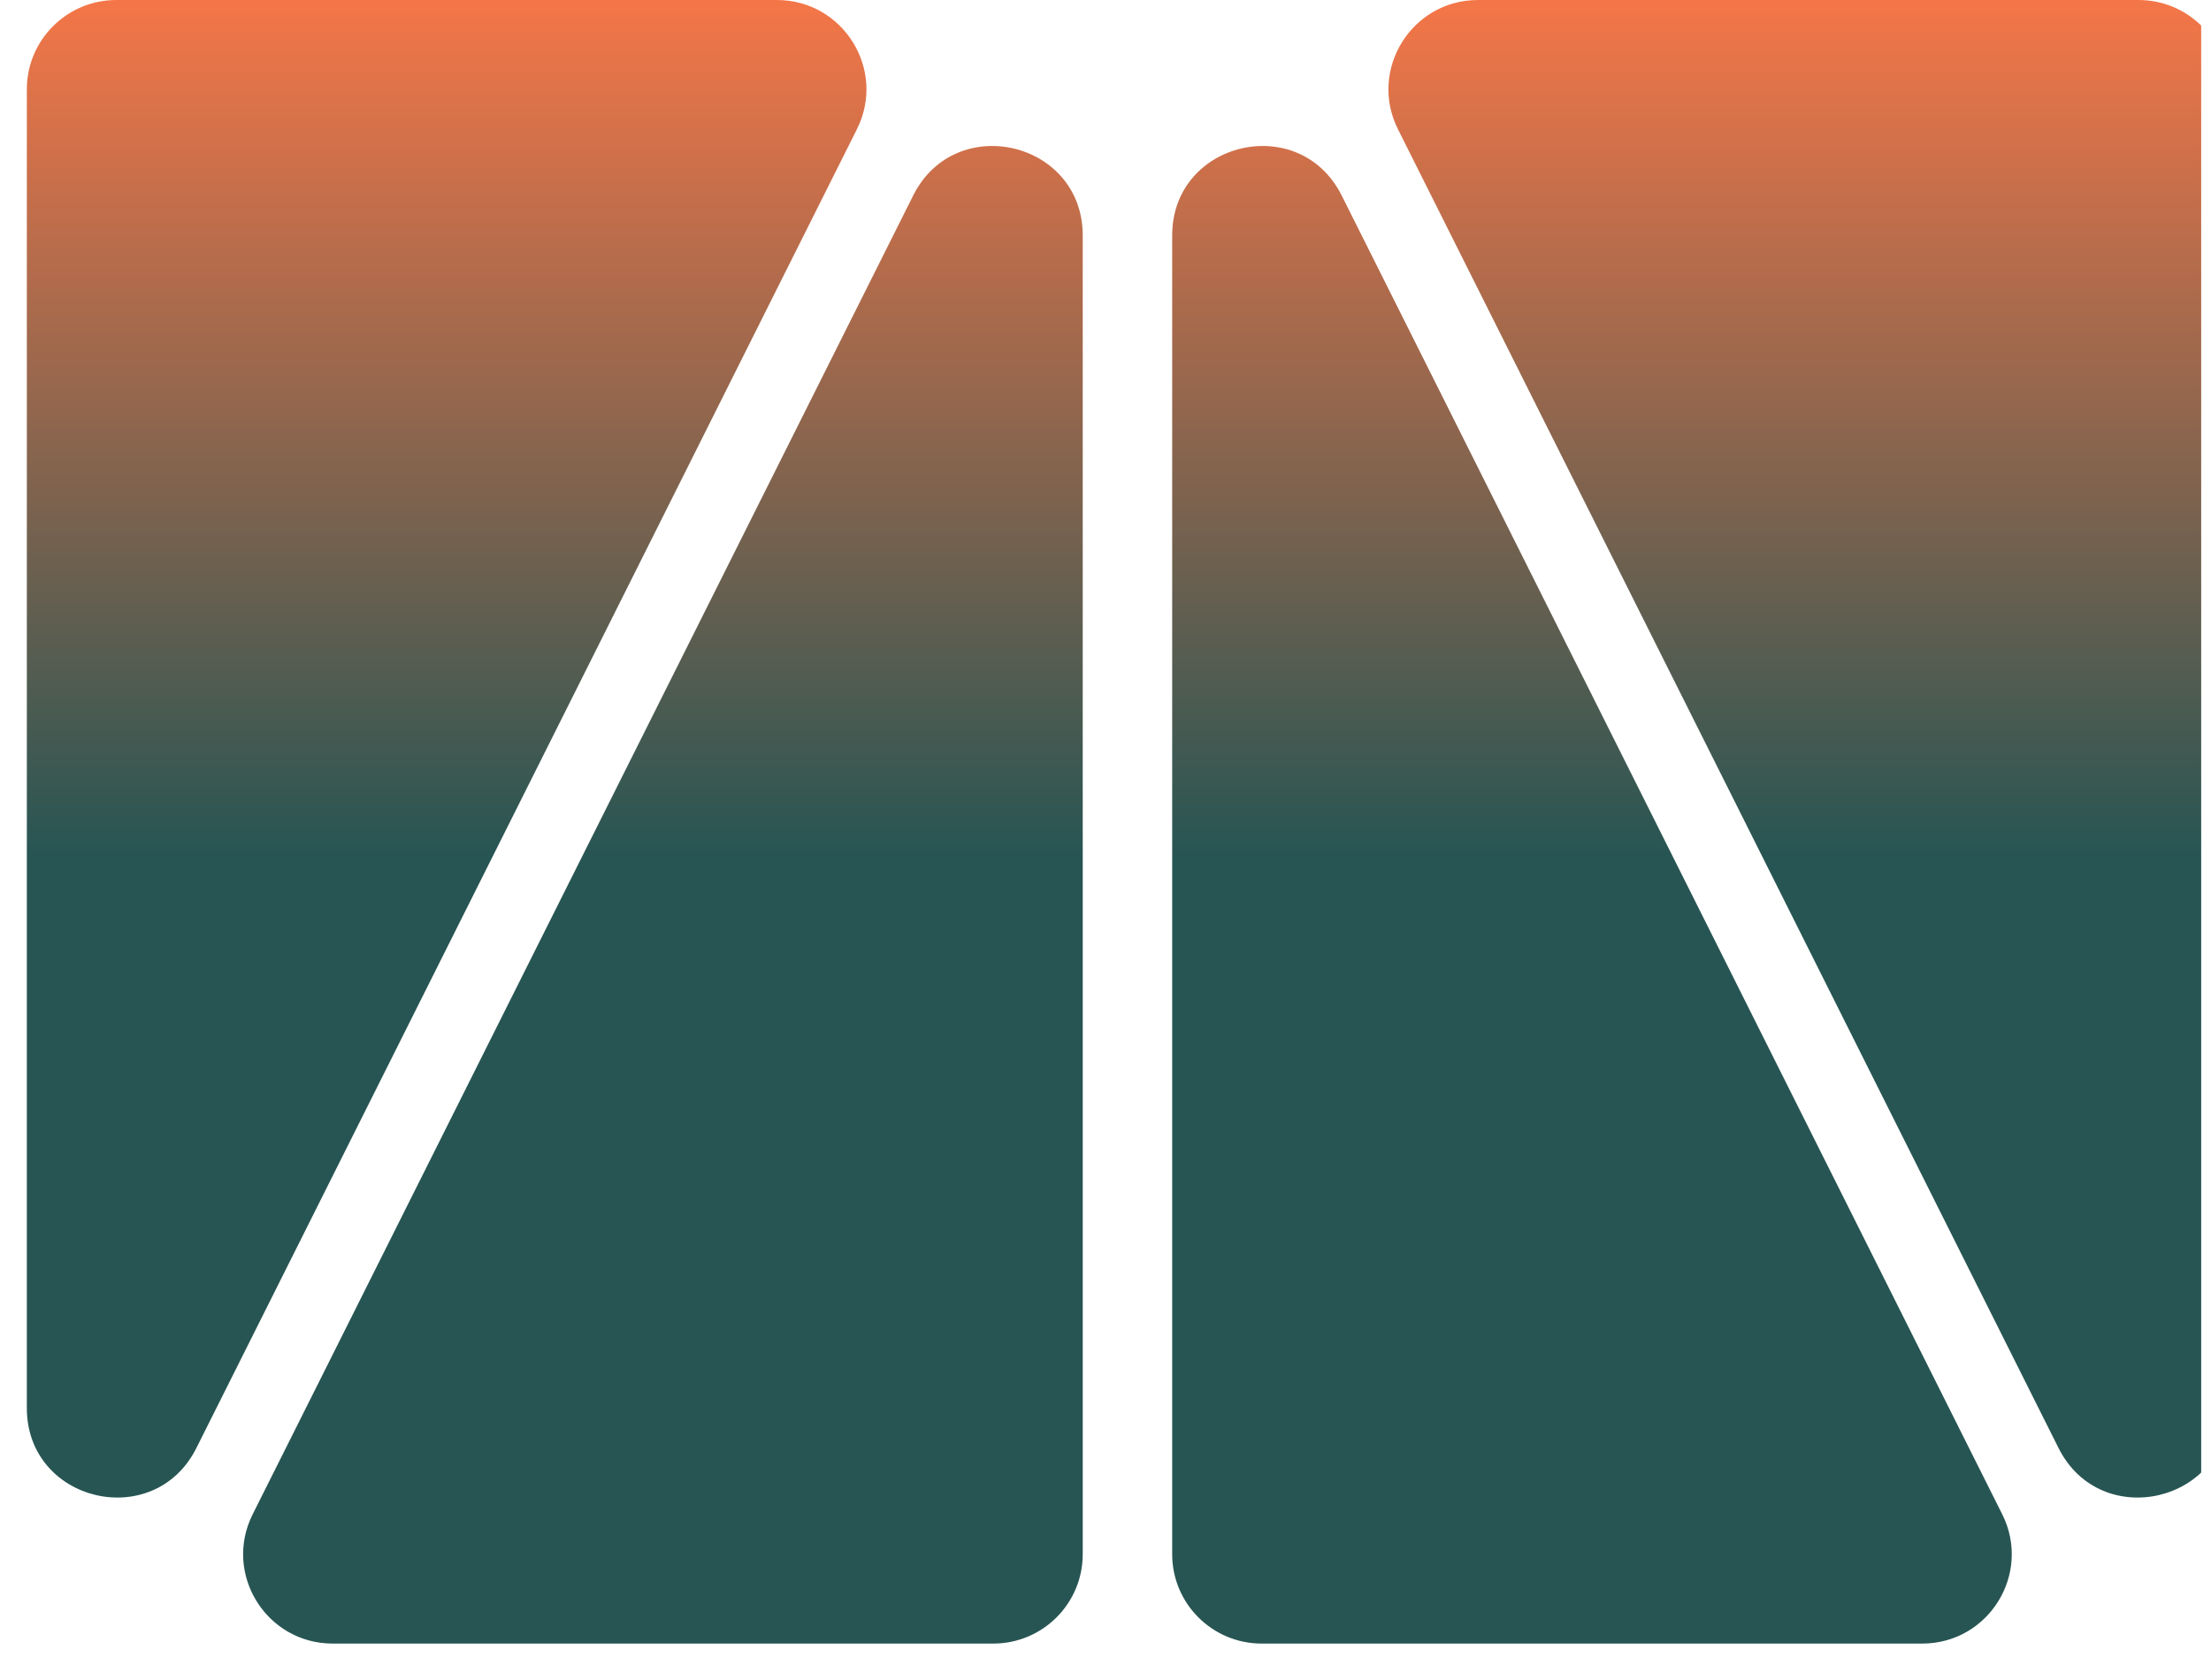 <svg width="50" height="38" viewBox="0 0 50 38" fill="none" xmlns="http://www.w3.org/2000/svg">
<g clip-path="url(#clip0_3506_266)">
<path fill-rule="evenodd" clip-rule="evenodd" d="M0.607 31.85V2.02C0.607 0.905 1.513 0 2.631 0H17.568C19.072 0 20.051 1.581 19.378 2.924L4.441 32.753C3.486 34.66 0.607 33.982 0.607 31.85ZM50.385 31.85V2.02C50.385 0.905 49.479 0 48.362 0H33.424C31.92 0 30.942 1.581 31.614 2.924L46.552 32.753C47.507 34.66 50.385 33.982 50.385 31.85ZM26.508 35.155V5.326C26.508 3.194 29.387 2.515 30.341 4.422L45.279 34.252C45.951 35.595 44.973 37.176 43.469 37.176H28.532C27.414 37.176 26.508 36.271 26.508 35.155ZM24.485 5.326V35.155C24.485 36.271 23.579 37.176 22.461 37.176H7.524C6.02 37.176 5.041 35.595 5.714 34.252L20.651 4.422C21.606 2.515 24.485 3.194 24.485 5.326Z" fill="url(#paint0_linear_3506_266)"/>
</g>
<defs>
<linearGradient id="paint0_linear_3506_266" x1="25.699" y1="37.176" x2="25.699" y2="-4.4317e-06" gradientUnits="userSpaceOnUse">
<stop offset="0.479" stop-color="#275553"/>
<stop offset="1" stop-color="#F47648"/>
</linearGradient>
<clipPath id="clip0_3506_266">
<rect width="49.778" height="37.176" fill="white"/>
</clipPath>
</defs>
</svg>
